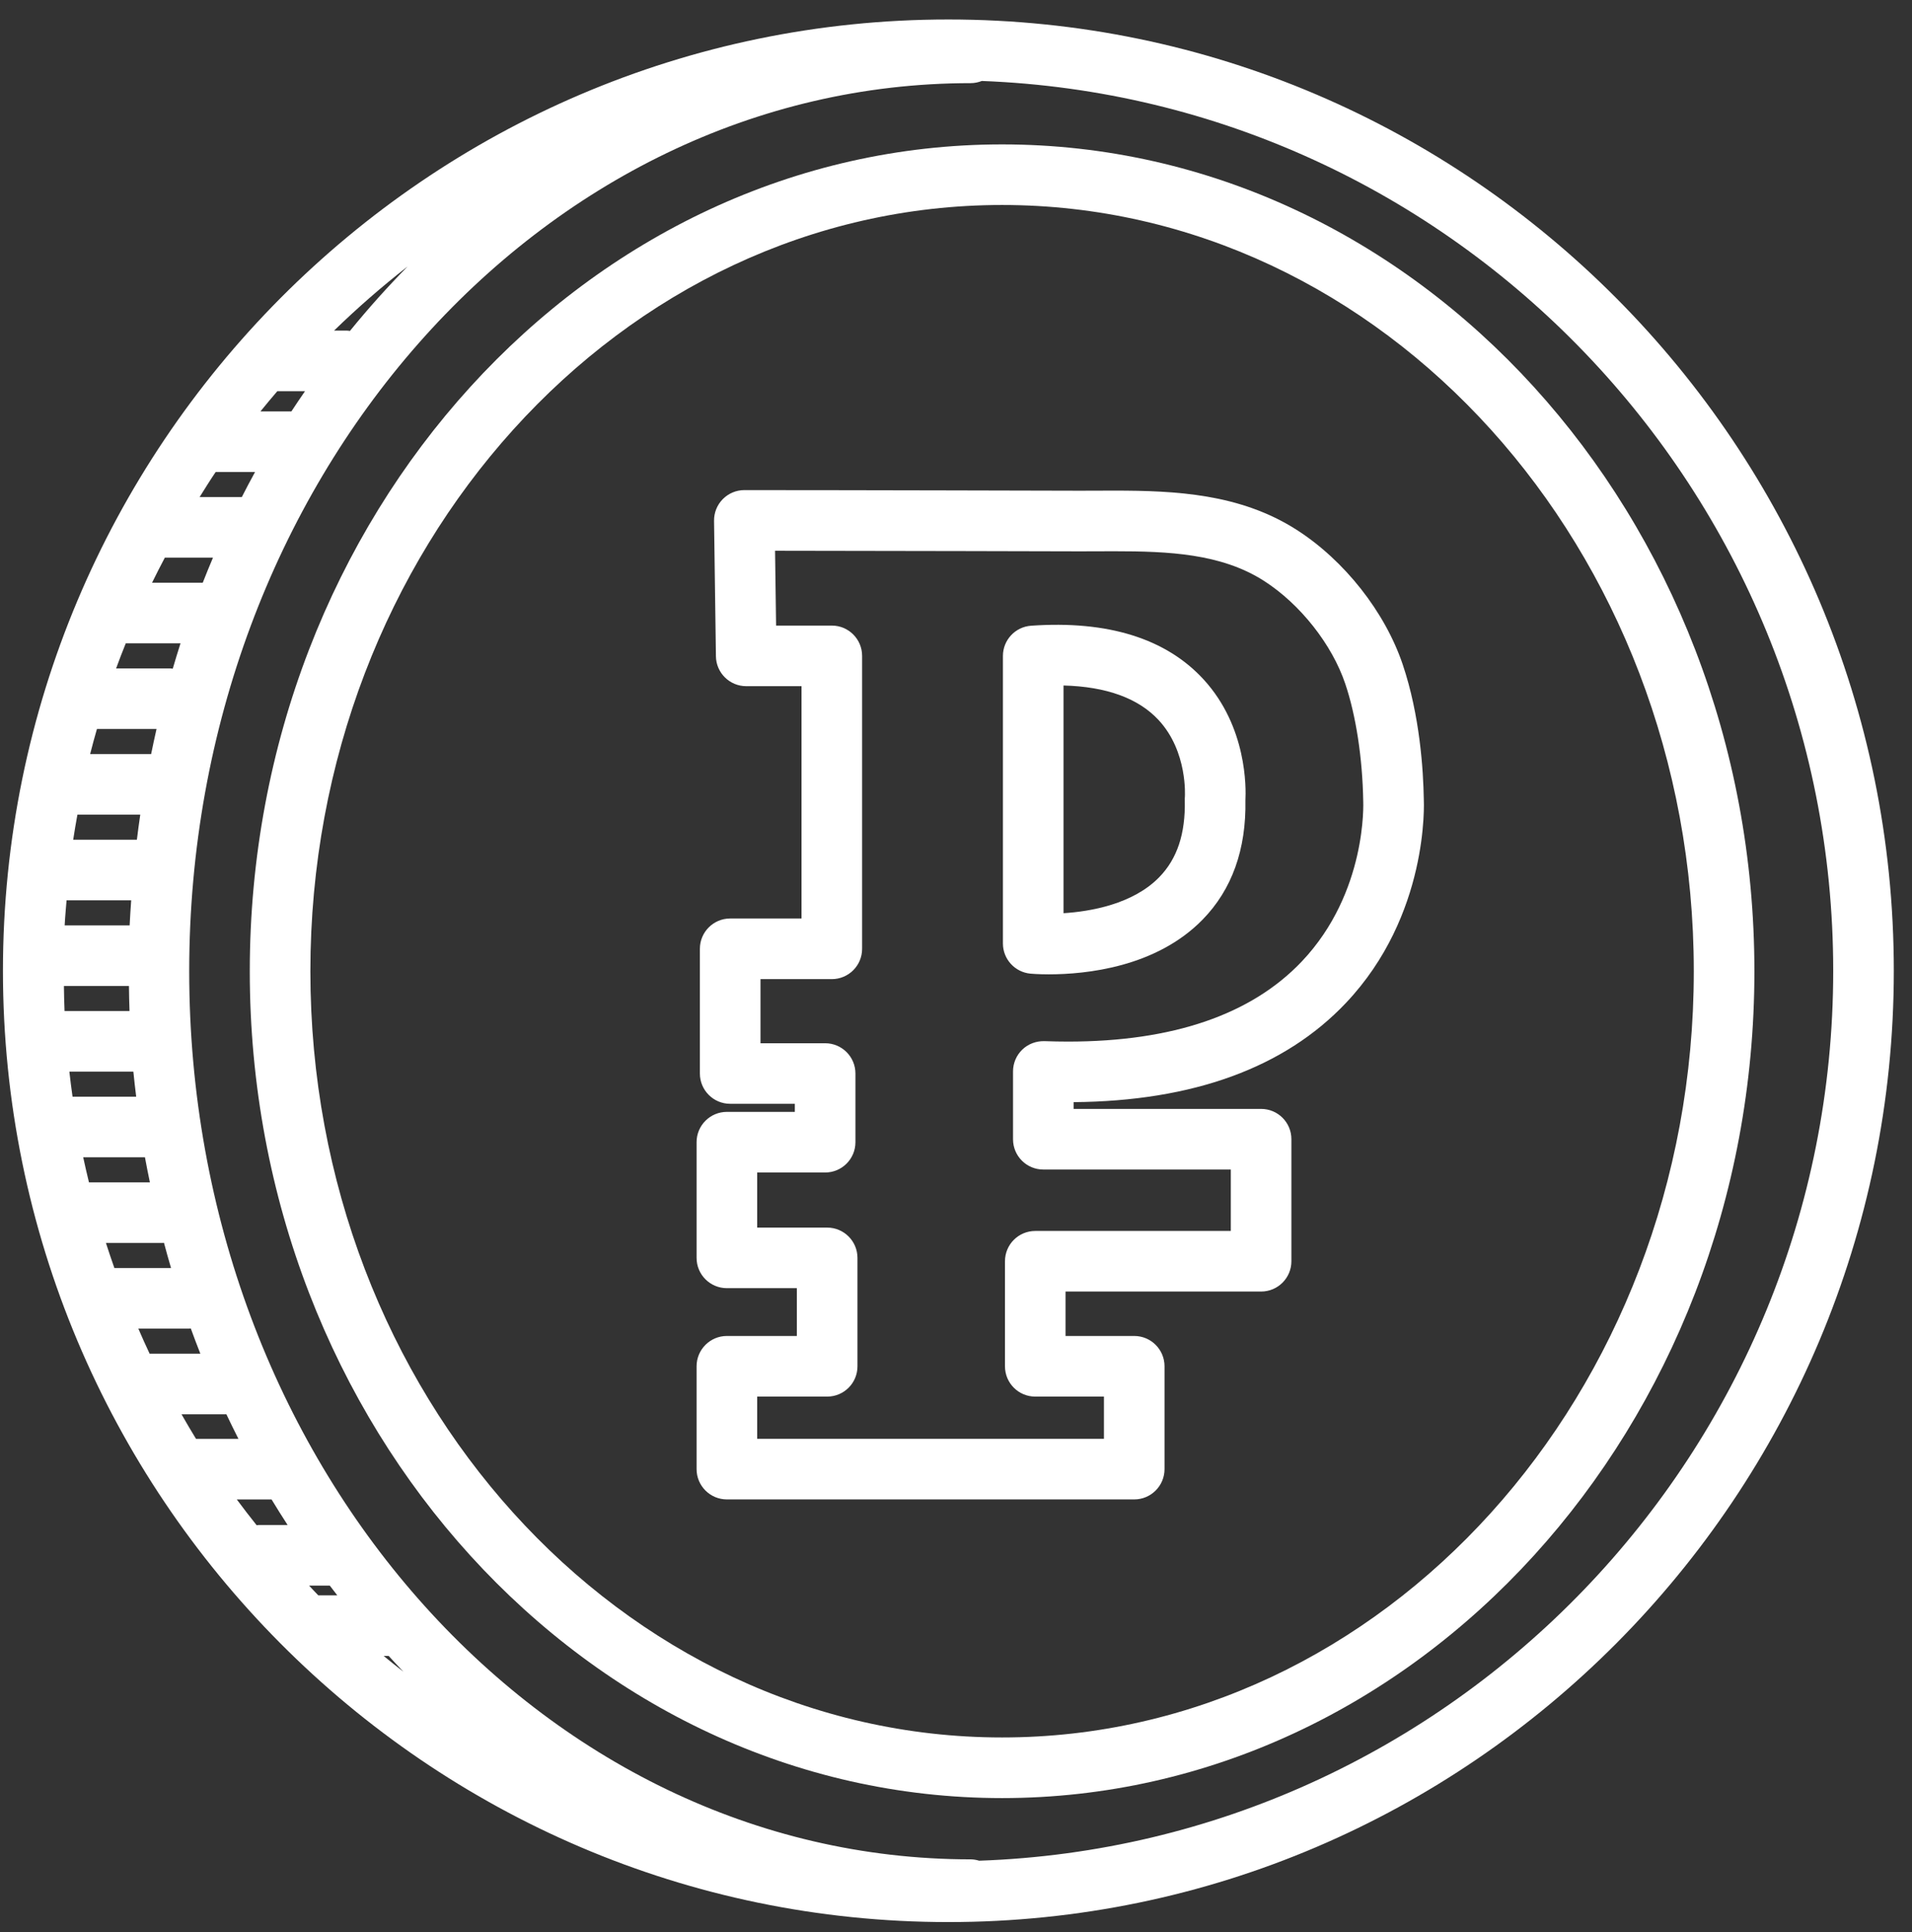 <?xml version="1.0" encoding="UTF-8" standalone="no"?>
<svg width="96px" height="97px" viewBox="0 0 96 97" version="1.1" xmlns="http://www.w3.org/2000/svg" xmlns:xlink="http://www.w3.org/1999/xlink">
    <rect x="0" y="0" width="96" height="97" fill="#333333" stroke="none"/>
    <!-- Generator: Sketch 3.6.1 (26313) - http://www.bohemiancoding.com/sketch -->
    <title>noun_140099_cc</title>
    <desc>Created with Sketch.</desc>
    <defs></defs>
    <g id="Page-1" stroke="none" stroke-width="1" fill="none" fill-rule="evenodd">
        <g id="noun_140099_cc" fill="#FFFFFF">
            <g id="Group">
                <g id="Shape">
                    <path d="M50.315,7.25 C29.486,7.25 12.541,25.873 12.541,48.763 C12.541,71.652 29.486,90.275 50.315,90.275 C71.142,90.275 88.087,71.652 88.087,48.763 C88.088,25.872 71.143,7.25 50.315,7.25 L50.315,7.25 Z M50.315,87.231 C31.164,87.231 15.584,69.974 15.584,48.762 C15.584,27.55 31.164,10.292 50.315,10.292 C69.464,10.292 85.044,27.55 85.044,48.762 C85.045,69.975 69.465,87.231 50.315,87.231 L50.315,87.231 Z"></path>
                    <path d="M47.617,0.978 C21.442,0.978 0.148,22.404 0.148,48.739 C0.148,75.073 21.442,96.5 47.617,96.5 C73.791,96.5 95.087,75.073 95.087,48.739 C95.087,22.403 73.791,0.978 47.617,0.978 L47.617,0.978 Z M20.255,83.932 C19.923,83.67 19.588,83.409 19.263,83.138 L19.515,83.138 C19.762,83.403 20.004,83.672 20.255,83.932 L20.255,83.932 Z M15.98,80.095 C15.823,79.936 15.672,79.769 15.519,79.608 L16.559,79.608 C16.683,79.772 16.808,79.933 16.934,80.095 L15.98,80.095 L15.98,80.095 Z M13.008,76.564 C12.966,76.564 12.927,76.574 12.886,76.576 C12.549,76.15 12.213,75.722 11.89,75.283 L13.636,75.283 C13.896,75.718 14.169,76.14 14.44,76.564 L13.008,76.564 L13.008,76.564 Z M7.588,37.858 L4.526,37.858 C4.631,37.436 4.749,37.018 4.867,36.601 L7.859,36.601 C7.762,37.017 7.676,37.438 7.588,37.858 L7.588,37.858 Z M3.483,53.803 L6.696,53.803 C6.736,54.225 6.788,54.643 6.838,55.061 L3.643,55.061 C3.583,54.643 3.53,54.225 3.483,53.803 L3.483,53.803 Z M6.509,46.459 L3.247,46.459 C3.268,46.037 3.309,45.621 3.342,45.202 L6.587,45.202 C6.56,45.621 6.527,46.038 6.509,46.459 L6.509,46.459 Z M6.474,49.503 C6.479,49.923 6.487,50.342 6.503,50.76 L3.241,50.76 C3.222,50.343 3.216,49.923 3.209,49.503 L6.474,49.503 L6.474,49.503 Z M7.278,58.104 C7.353,58.527 7.441,58.944 7.526,59.362 L4.467,59.362 C4.366,58.945 4.268,58.526 4.178,58.104 L7.278,58.104 L7.278,58.104 Z M8.175,62.405 C8.195,62.405 8.212,62.4 8.233,62.398 C8.345,62.823 8.465,63.243 8.588,63.663 L5.743,63.663 C5.596,63.245 5.454,62.826 5.319,62.405 L8.175,62.405 L8.175,62.405 Z M6.873,42.159 L3.675,42.159 C3.737,41.736 3.813,41.319 3.887,40.901 L7.043,40.901 C6.981,41.318 6.925,41.738 6.873,42.159 L6.873,42.159 Z M9.842,72.24 C9.591,71.834 9.352,71.42 9.114,71.006 L11.35,71.006 C11.355,71.006 11.36,71.004 11.366,71.004 C11.562,71.42 11.766,71.831 11.972,72.24 L9.842,72.24 L9.842,72.24 Z M7.512,67.963 C7.315,67.549 7.13,67.127 6.946,66.706 L9.5,66.706 C9.527,66.706 9.552,66.698 9.58,66.697 C9.734,67.122 9.894,67.545 10.059,67.963 L7.512,67.963 L7.512,67.963 Z M8.674,33.572 C8.628,33.567 8.583,33.558 8.536,33.558 L5.83,33.558 C5.982,33.134 6.149,32.718 6.314,32.3 L9.063,32.3 C8.925,32.719 8.802,33.146 8.674,33.572 L8.674,33.572 Z M10.18,29.256 L7.635,29.256 C7.84,28.832 8.058,28.415 8.276,27.999 L10.693,27.999 C10.513,28.413 10.348,28.836 10.18,29.256 L10.18,29.256 Z M12.141,24.956 L10.022,24.956 C10.286,24.534 10.549,24.111 10.828,23.698 L12.806,23.698 C12.577,24.113 12.357,24.533 12.141,24.956 L12.141,24.956 Z M14.631,20.655 L13.077,20.655 C13.353,20.312 13.638,19.976 13.923,19.641 L15.314,19.641 C15.083,19.976 14.854,20.312 14.631,20.655 L14.631,20.655 Z M17.57,16.615 C17.516,16.609 17.463,16.598 17.407,16.598 L16.774,16.598 C17.945,15.459 19.177,14.385 20.465,13.38 C19.456,14.406 18.489,15.485 17.57,16.615 L17.57,16.615 Z M49.163,93.419 C49.027,93.379 48.887,93.351 48.738,93.351 C27.102,93.351 9.5,73.348 9.5,48.763 C9.5,24.177 27.103,4.174 48.738,4.174 C48.936,4.174 49.124,4.133 49.297,4.065 C73.018,4.959 92.044,24.65 92.044,48.74 C92.044,72.875 72.945,92.594 49.163,93.419 L49.163,93.419 Z"></path>
                    <path d="M70.43,33.363 C69.543,30.728 67.503,28.137 65.106,26.602 C62.269,24.785 59.019,24.632 55.933,24.632 L54.207,24.637 L53.796,24.636 C53.796,24.636 42.775,24.606 37.373,24.606 C36.966,24.606 36.576,24.77 36.29,25.06 C36.004,25.35 35.847,25.742 35.852,26.149 L35.946,32.95 C35.958,33.782 36.635,34.45 37.467,34.45 L40.243,34.45 L40.243,46.114 L36.662,46.114 C35.822,46.114 35.141,46.795 35.141,47.635 L35.141,53.897 C35.141,54.738 35.822,55.418 36.662,55.418 L39.908,55.418 L39.908,55.823 L36.496,55.823 C35.656,55.823 34.975,56.505 34.975,57.344 L34.975,63.153 C34.975,63.995 35.656,64.674 36.496,64.674 L40.009,64.674 L40.009,67.074 L36.496,67.074 C35.656,67.074 34.975,67.757 34.975,68.595 L34.975,73.759 C34.975,74.598 35.656,75.28 36.496,75.28 L56.949,75.28 C57.79,75.28 58.47,74.597 58.47,73.759 L58.47,68.595 C58.47,67.756 57.789,67.074 56.949,67.074 L53.501,67.074 L53.501,64.843 L63.319,64.843 C64.161,64.843 64.84,64.161 64.84,63.322 L64.84,57.195 C64.84,56.354 64.16,55.674 63.319,55.674 L53.905,55.674 L53.905,55.335 C59.895,55.284 64.493,53.611 67.574,50.358 C71.753,45.948 71.497,40.293 71.487,40.111 C71.464,38.692 71.295,35.928 70.43,33.363 L70.43,33.363 Z M65.366,48.267 C62.834,50.939 58.885,52.294 53.627,52.294 C53.239,52.294 52.845,52.286 52.439,52.272 C52.028,52.262 51.626,52.41 51.329,52.696 C51.031,52.983 50.863,53.379 50.863,53.793 L50.863,57.197 C50.863,58.037 51.543,58.718 52.384,58.718 L61.798,58.718 L61.798,61.802 L51.98,61.802 C51.138,61.802 50.459,62.483 50.459,63.323 L50.459,68.597 C50.459,69.439 51.139,70.118 51.98,70.118 L55.428,70.118 L55.428,72.239 L38.018,72.239 L38.018,70.118 L41.532,70.118 C42.373,70.118 43.053,69.438 43.053,68.597 L43.053,63.154 C43.053,62.314 42.372,61.633 41.532,61.633 L38.018,61.633 L38.018,58.867 L41.43,58.867 C42.27,58.867 42.951,58.186 42.951,57.346 L42.951,53.898 C42.951,53.057 42.27,52.377 41.43,52.377 L38.184,52.377 L38.184,49.158 L41.765,49.158 C42.605,49.158 43.286,48.477 43.286,47.637 L43.286,32.929 C43.286,32.089 42.605,31.408 41.765,31.408 L38.967,31.408 L38.915,27.651 C44.623,27.656 53.784,27.68 53.781,27.68 L54.207,27.681 L55.933,27.676 C58.677,27.676 61.318,27.79 63.464,29.164 C65.278,30.327 66.881,32.355 67.546,34.335 C68.082,35.924 68.409,38.049 68.447,40.221 C68.449,40.265 68.654,44.796 65.366,48.267 L65.366,48.267 Z"></path>
                    <path d="M51.771,31.415 C50.974,31.471 50.356,32.134 50.356,32.933 L50.356,47.368 C50.356,48.153 50.954,48.809 51.735,48.883 C51.773,48.886 52.116,48.918 52.655,48.918 L52.655,48.918 C54.538,48.918 58.048,48.56 60.382,46.17 C61.854,44.664 62.576,42.648 62.531,40.177 C62.564,39.568 62.614,36.499 60.441,34.123 C58.557,32.061 55.631,31.144 51.771,31.415 L51.771,31.415 Z M59.492,40.006 C59.487,40.064 59.484,40.121 59.487,40.178 C59.525,41.854 59.106,43.117 58.203,44.042 C56.877,45.401 54.742,45.763 53.398,45.848 L53.398,34.416 C55.551,34.472 57.157,35.056 58.174,36.153 C59.646,37.74 59.492,39.993 59.492,40.006 L59.492,40.006 Z"></path>
                </g>
            </g>
        </g>
    </g>
</svg>